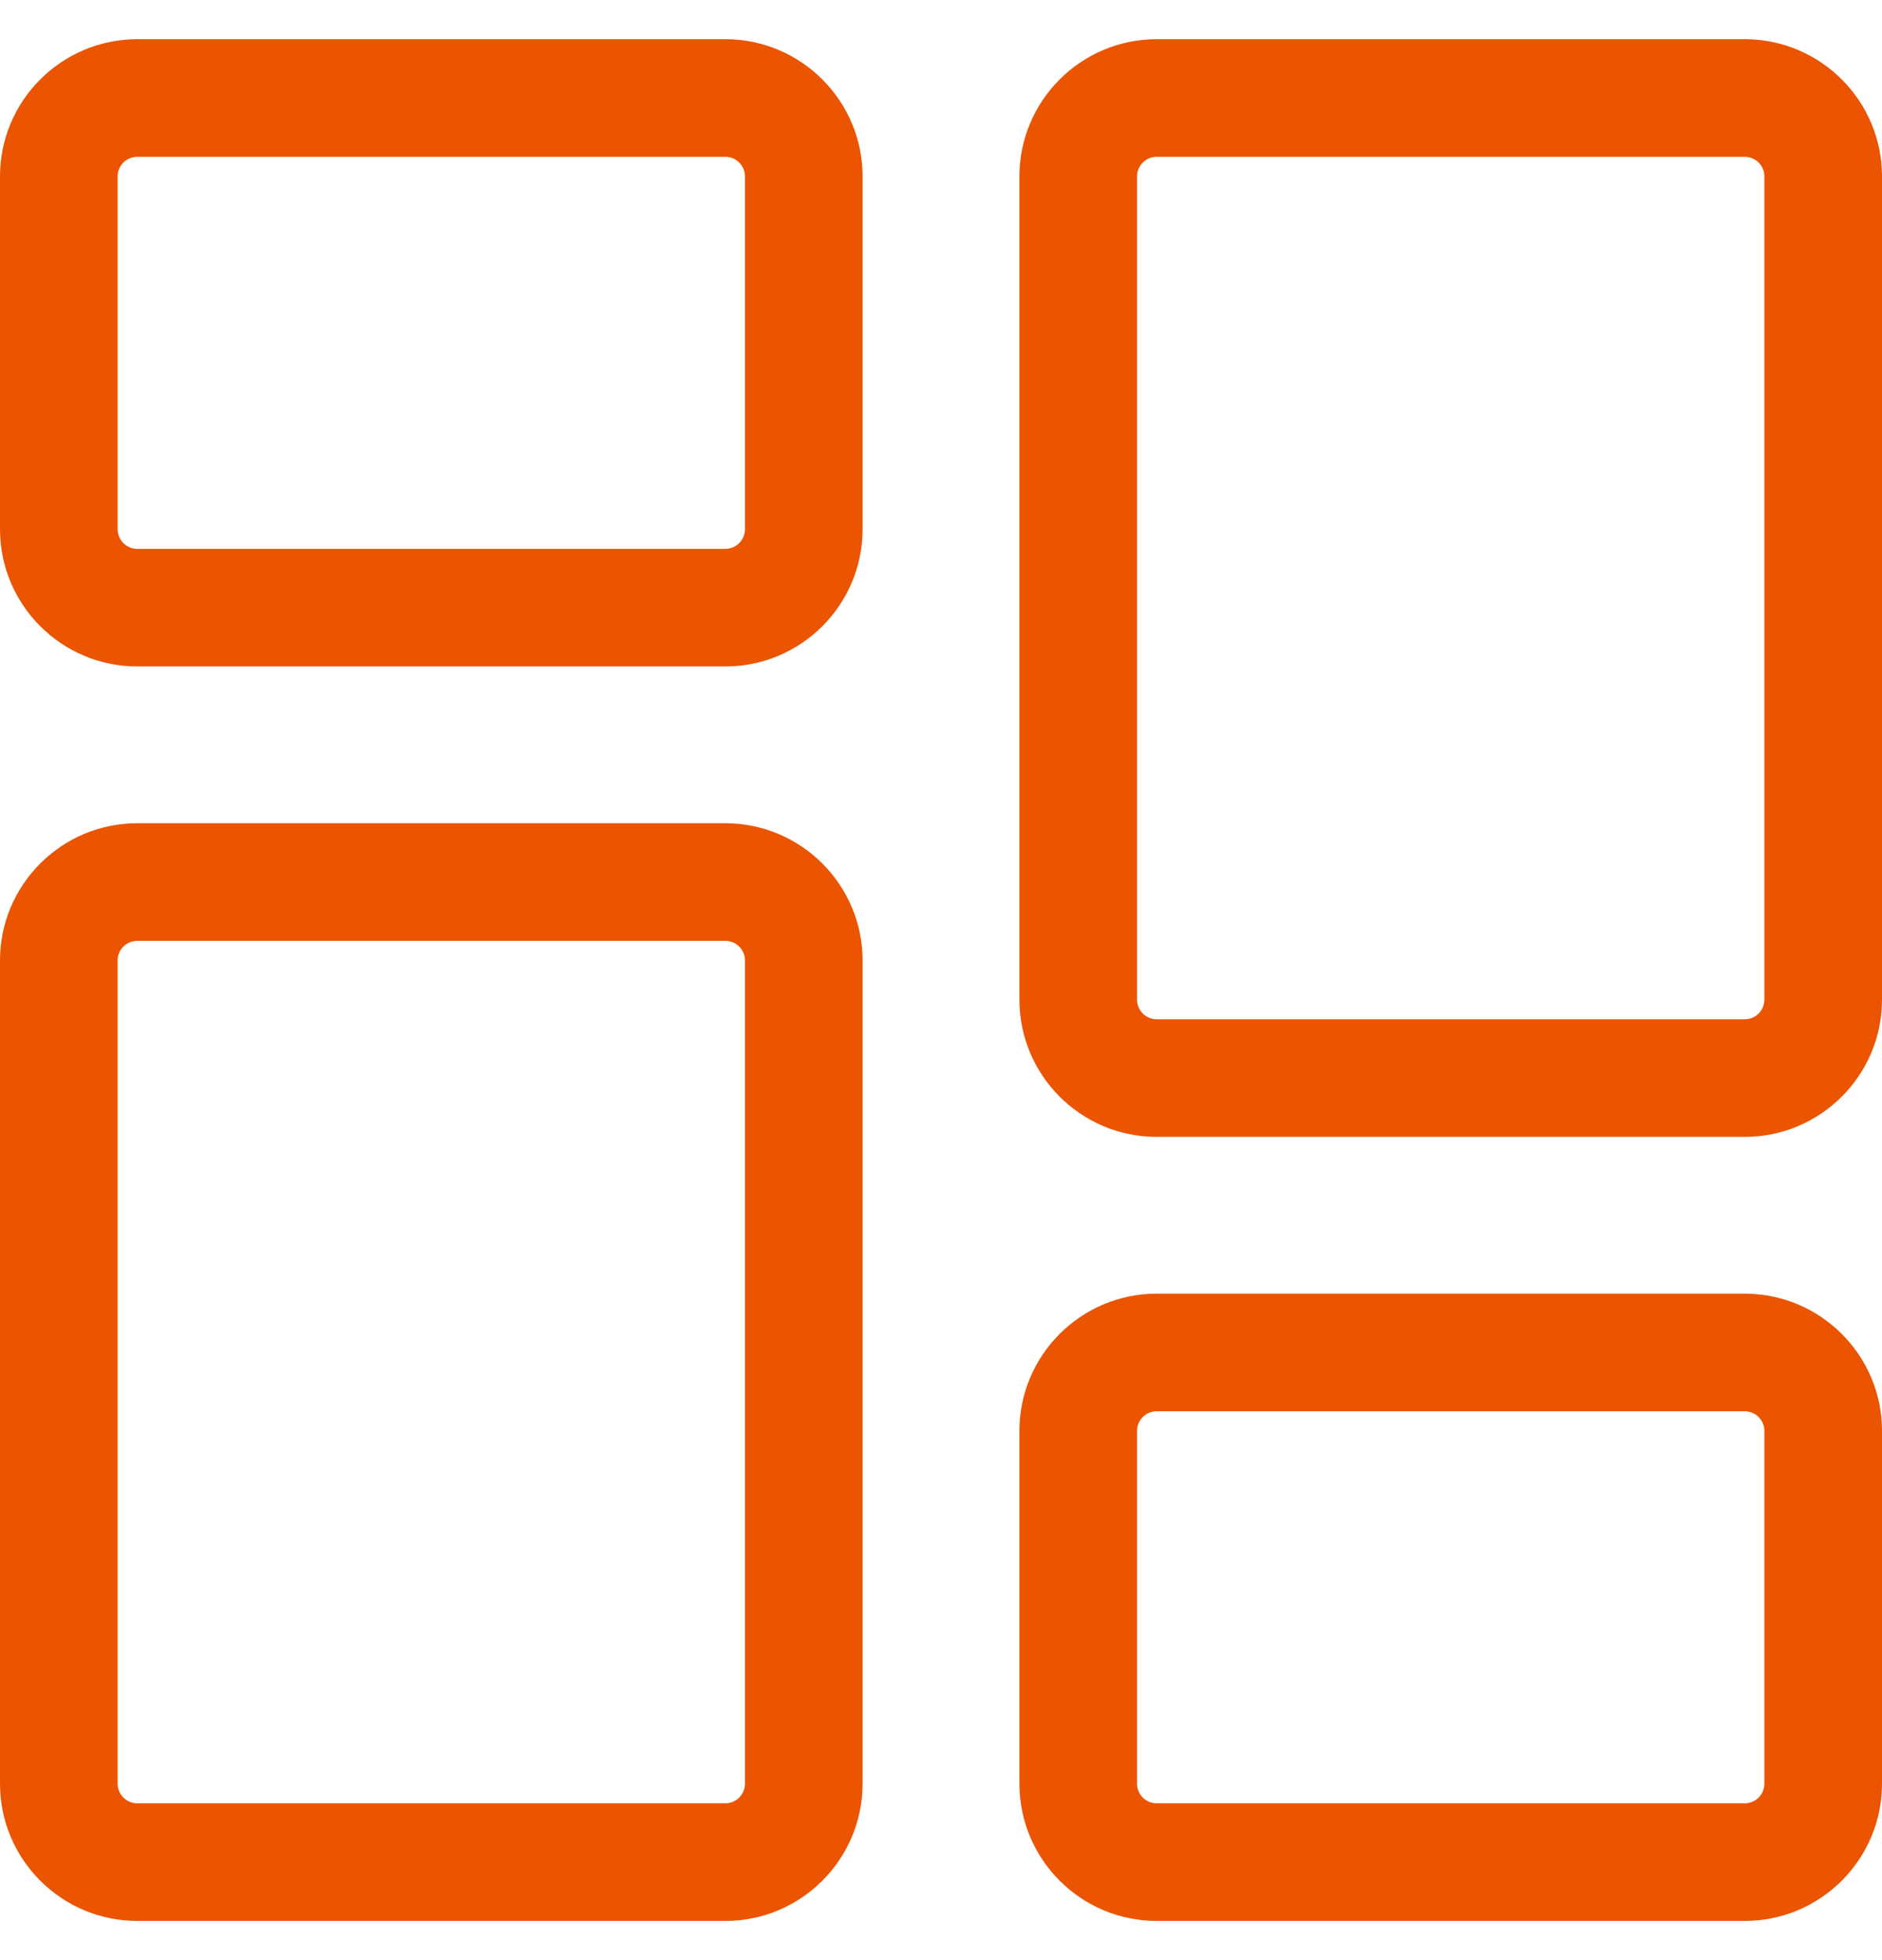 <svg width="24" height="25" viewBox="0 0 24 25" fill="none" xmlns="http://www.w3.org/2000/svg">
<g clip-path="url(#clip0_19_991)">
<path d="M9.25 8.5H1.75C0.785 8.5 0 7.715 0 6.75V2.25C0 1.285 0.785 0.5 1.75 0.5H9.25C10.215 0.5 11 1.285 11 2.25V6.75C11 7.715 10.215 8.5 9.25 8.5ZM1.75 2C1.612 2 1.5 2.112 1.5 2.25V6.75C1.5 6.888 1.612 7 1.75 7H9.25C9.388 7 9.5 6.888 9.5 6.75V2.25C9.5 2.112 9.388 2 9.25 2H1.75Z" fill="#EB5401"/>
<path d="M9.25 24.5H1.75C0.785 24.5 0 23.715 0 22.75V12.25C0 11.285 0.785 10.5 1.75 10.5H9.25C10.215 10.5 11 11.285 11 12.25V22.75C11 23.715 10.215 24.5 9.25 24.5ZM1.75 12C1.612 12 1.5 12.112 1.5 12.25V22.75C1.5 22.888 1.612 23 1.75 23H9.25C9.388 23 9.5 22.888 9.5 22.75V12.25C9.5 12.112 9.388 12 9.25 12H1.75Z" fill="#EB5401"/>
<path d="M22.25 24.5H14.75C13.785 24.5 13 23.715 13 22.75V18.25C13 17.285 13.785 16.5 14.75 16.5H22.25C23.215 16.5 24 17.285 24 18.25V22.75C24 23.715 23.215 24.5 22.25 24.5ZM14.75 18C14.612 18 14.5 18.112 14.5 18.25V22.75C14.5 22.888 14.612 23 14.75 23H22.25C22.388 23 22.5 22.888 22.5 22.75V18.25C22.5 18.112 22.388 18 22.25 18H14.75Z" fill="#EB5401"/>
<path d="M22.25 14.5H14.75C13.785 14.5 13 13.715 13 12.75V2.25C13 1.285 13.785 0.5 14.75 0.5H22.25C23.215 0.5 24 1.285 24 2.25V12.75C24 13.715 23.215 14.5 22.25 14.5ZM14.75 2C14.612 2 14.5 2.112 14.5 2.25V12.75C14.5 12.888 14.612 13 14.75 13H22.25C22.388 13 22.5 12.888 22.5 12.75V2.25C22.5 2.112 22.388 2 22.25 2H14.75Z" fill="#EB5401"/>
</g>
<defs>
<clipPath id="clip0_19_991">
<rect width="24" height="24" fill="white" transform="translate(0 0.5)"/>
</clipPath>
</defs>
</svg>
